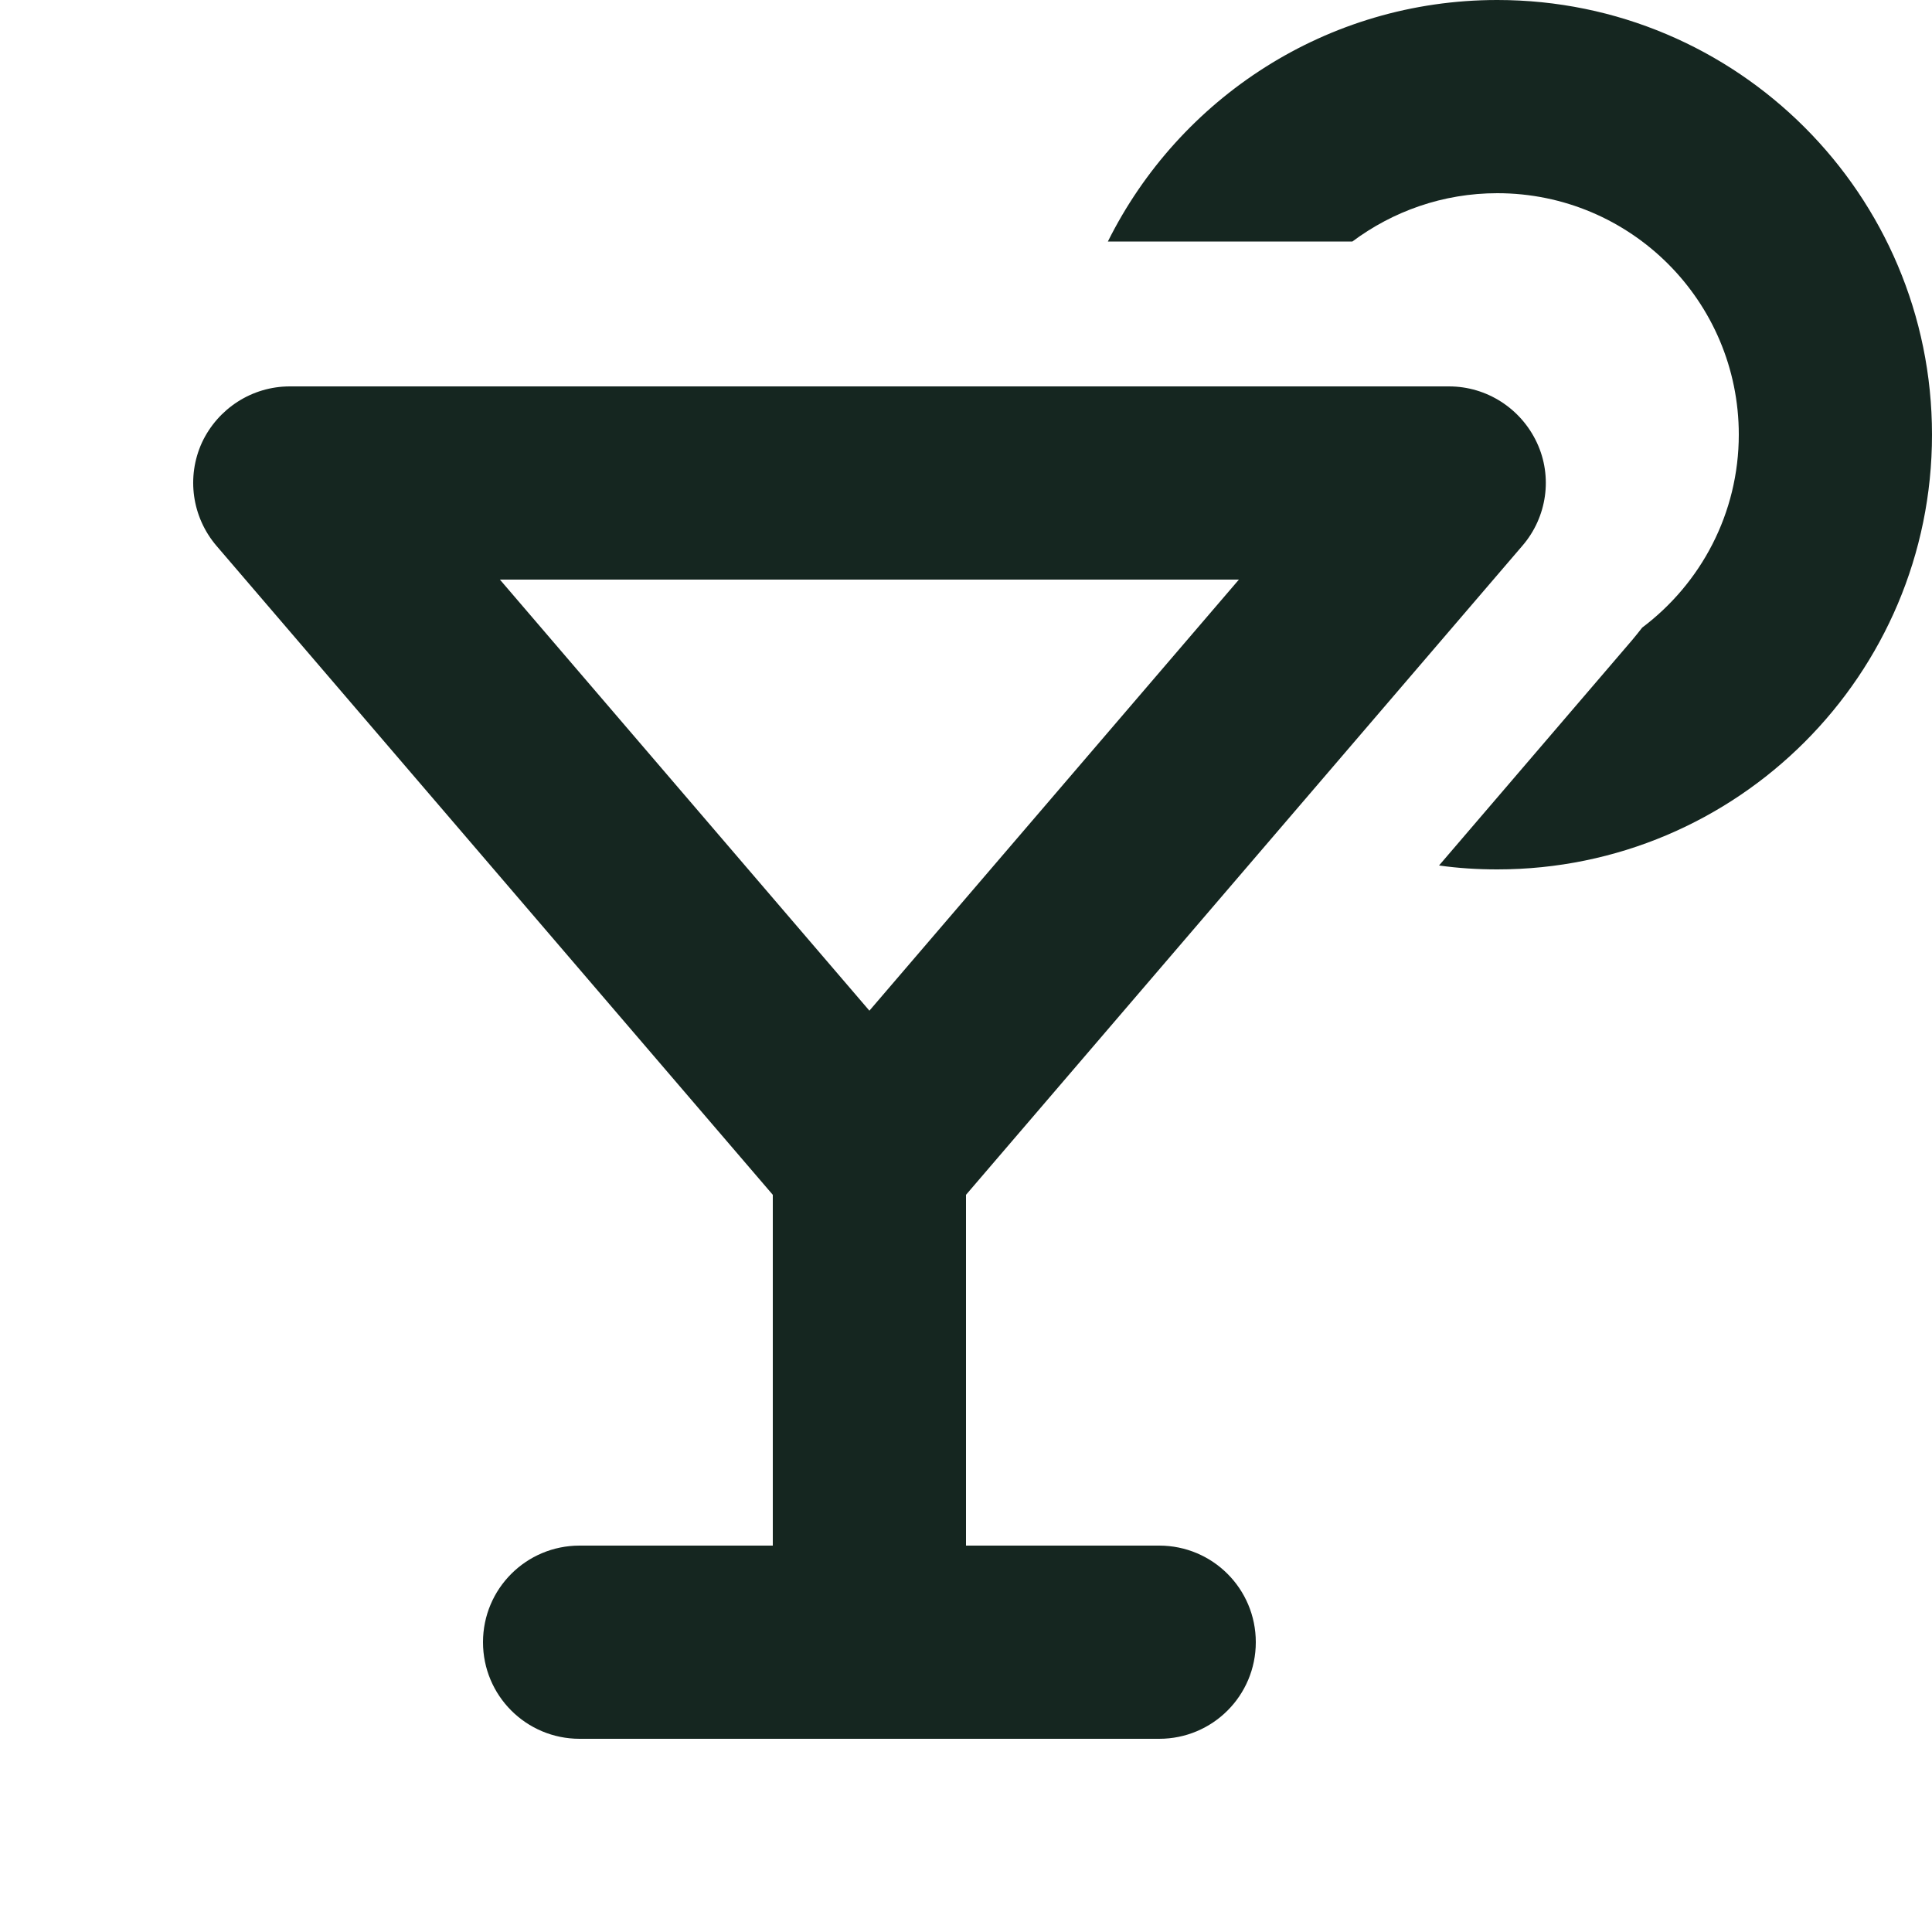 <svg xmlns="http://www.w3.org/2000/svg" viewBox="0 0 640 640"><!--! Font Awesome Free 7.0.0 by @fontawesome - https://fontawesome.com License - https://fontawesome.com/license/free (Icons: CC BY 4.0, Fonts: SIL OFL 1.1, Code: MIT License) Copyright 2025 Fonticons, Inc. --><path fill="#152620" d="M576 144C576 99.8 540.2 64 496 64C478 64 461.4 70 448 80L367 80C390.6 32.6 439.5 0 496 0C575.5 0 640 64.5 640 144C640 223.5 575.5 288 496 288C489.5 288 483 287.6 476.7 286.7L540.7 212C541.8 210.7 542.9 209.3 544 207.9C563.4 193.3 576 170.1 576 143.9zM66.9 146.6C72.2 135.3 83.5 128 96 128L480 128C492.5 128 503.8 135.3 509.1 146.6C514.4 157.9 512.5 171.3 504.3 180.8L320 395.8L320 512L384 512C401.7 512 416 526.3 416 544C416 561.7 401.7 576 384 576L192 576C174.3 576 160 561.7 160 544C160 526.3 174.3 512 192 512L256 512L256 395.8L71.7 180.8C63.6 171.3 61.7 158 66.9 146.6zM165.6 192L288 334.8L410.4 192L165.6 192z"/></svg>